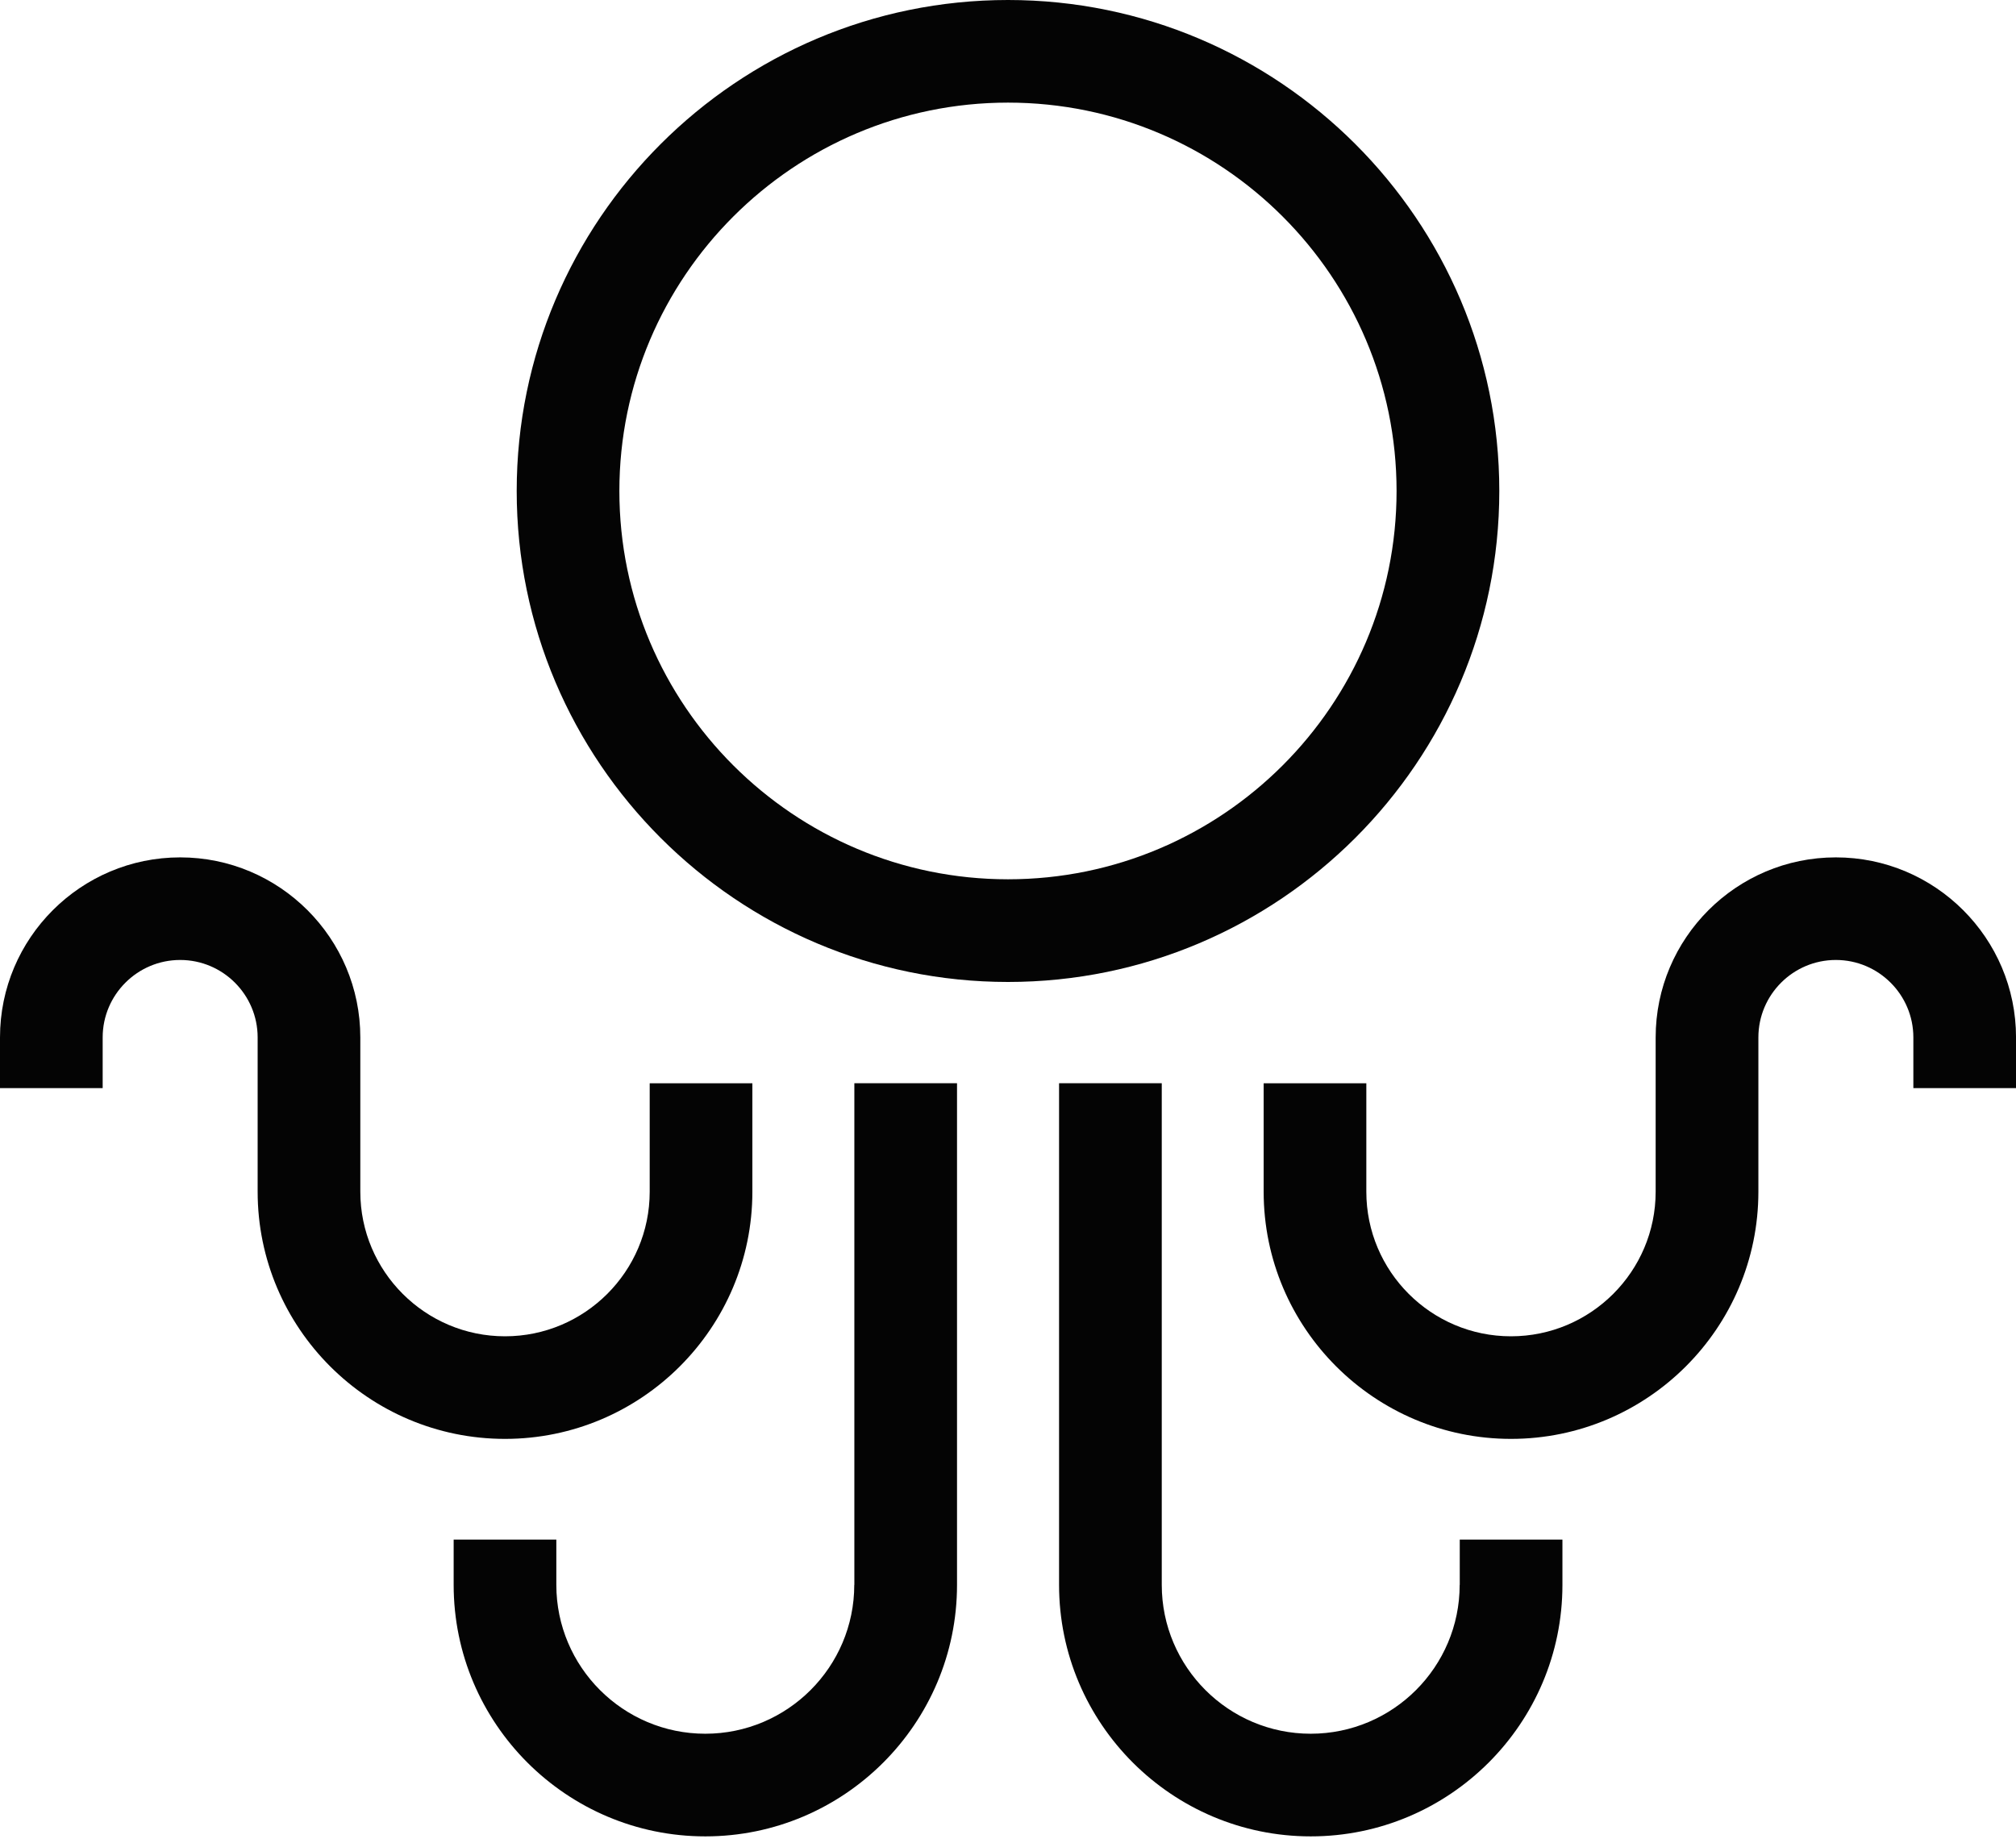 <svg width="70" height="64" viewBox="0 0 70 64" fill="none" xmlns="http://www.w3.org/2000/svg">
<g clip-path="url(#clip0_83_768)">
<path d="M52.059 17.052C52.059 7.649 44.406 0 35 0C25.594 0 17.941 7.649 17.941 17.052C17.941 26.454 25.594 34.104 35 34.104C44.406 34.104 52.059 26.454 52.059 17.052ZM35 30.538C27.56 30.538 21.506 24.488 21.506 17.052C21.506 9.616 27.56 3.564 35 3.564C42.44 3.564 48.492 9.615 48.492 17.052C48.492 24.489 42.439 30.538 35 30.538Z" fill="#040404"/>
<path d="M26.124 41.388V37.622H22.559V41.388C22.559 44.157 20.306 46.41 17.535 46.41C14.765 46.41 12.511 44.157 12.511 41.388V36.03C12.511 32.582 9.705 29.777 6.256 29.777C2.806 29.777 0 32.582 0 36.03V37.791H3.565V36.03C3.565 34.547 4.773 33.34 6.256 33.34C7.739 33.34 8.946 34.547 8.946 36.03V41.388C8.946 46.123 12.8 49.973 17.535 49.973C22.27 49.973 26.124 46.121 26.124 41.388Z" fill="#040404"/>
<path d="M29.662 55.043C29.662 57.894 27.341 60.213 24.489 60.213C21.637 60.213 19.317 57.894 19.317 55.043V53.47H15.752V55.043C15.752 59.859 19.673 63.778 24.491 63.778C29.309 63.778 33.23 59.859 33.23 55.043V37.621H29.665V55.043H29.662Z" fill="#040404"/>
<path d="M63.744 29.777C60.294 29.777 57.488 32.582 57.488 36.03V41.388C57.488 44.157 55.235 46.41 52.464 46.41C49.694 46.41 47.442 44.157 47.442 41.388V37.622H43.877V41.388C43.877 46.123 47.729 49.973 52.466 49.973C57.202 49.973 61.055 46.121 61.055 41.388V36.03C61.055 34.547 62.262 33.34 63.745 33.34C65.228 33.34 66.436 34.547 66.436 36.03V37.791H70.001V36.03C70.001 32.582 67.195 29.777 63.745 29.777H63.744Z" fill="#040404"/>
<path d="M50.683 55.043C50.683 57.894 48.363 60.213 45.511 60.213C42.659 60.213 40.339 57.894 40.339 55.043V37.621H36.773V55.043C36.773 59.859 40.694 63.778 45.512 63.778C50.331 63.778 54.251 59.859 54.251 55.043V53.47H50.686V55.043H50.683Z" fill="#040404"/>
</g>
<defs>
<clipPath id="clip0_83_768">
<rect width="70" height="63.778" fill="white"/>
</clipPath>
</defs>
</svg>
